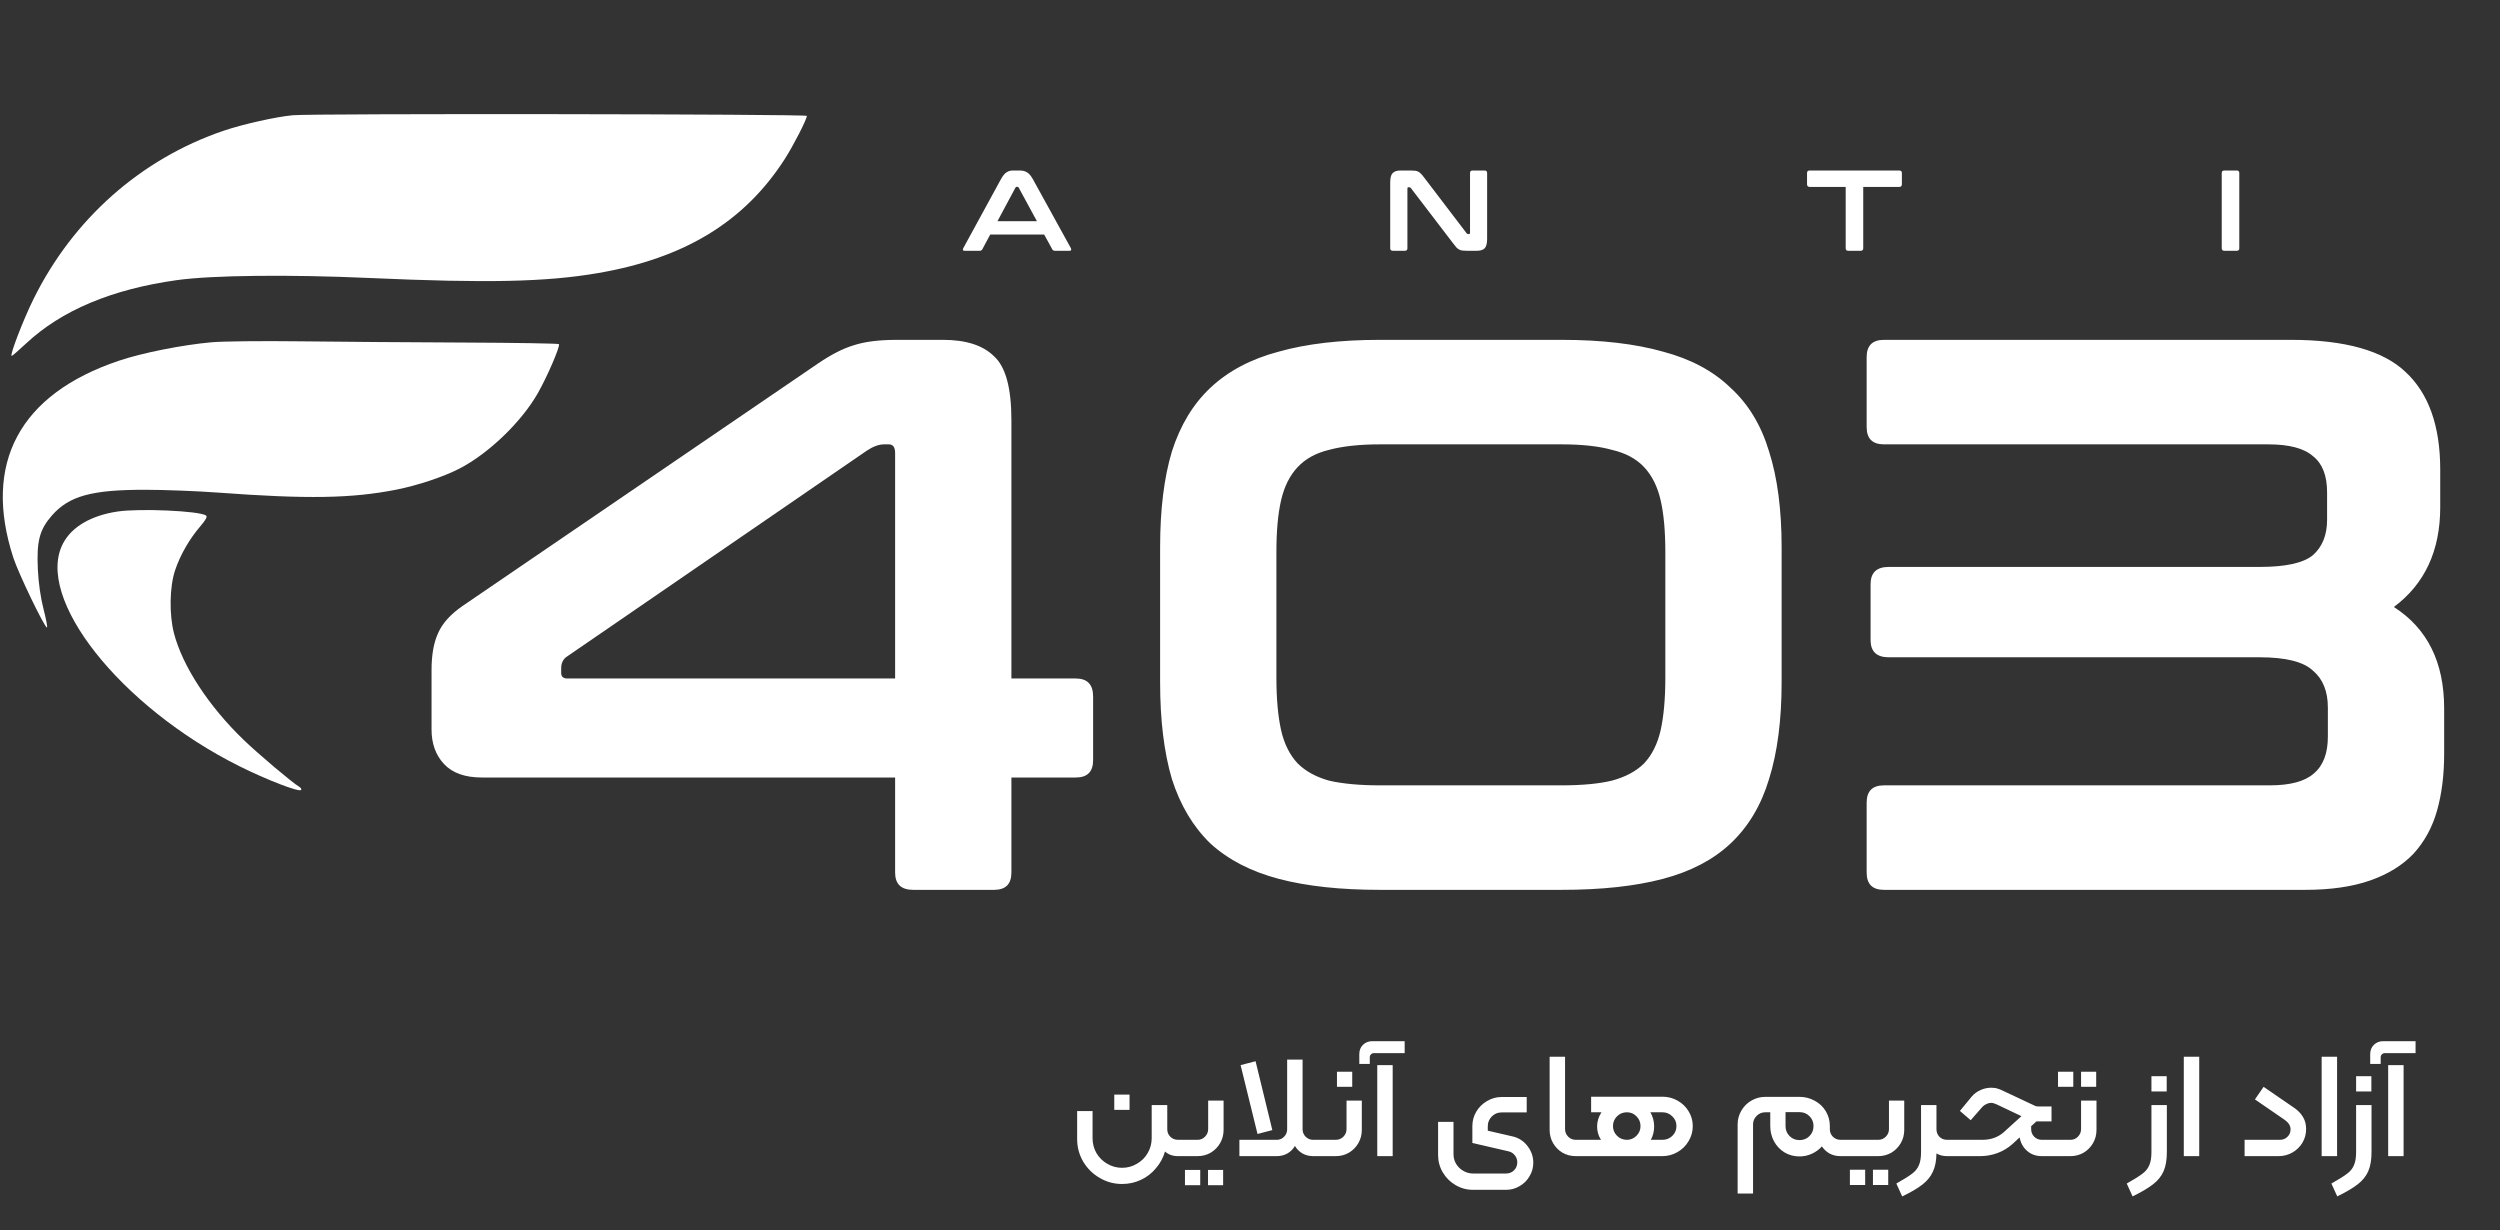 <svg width="319" height="157" viewBox="0 0 319 157" fill="none" xmlns="http://www.w3.org/2000/svg">
<rect x="0" y="0" width="319" height="157" fill="#333333" stroke="none"/>
<path d="M104.392 46.373C106.063 45.237 107.567 44.468 108.904 44.067C110.307 43.599 112.145 43.365 114.418 43.365H120.333C123.274 43.365 125.446 44.067 126.85 45.471C128.32 46.807 129.055 49.514 129.055 53.592V86.576H137.276C138.747 86.576 139.482 87.345 139.482 88.882V97.003C139.482 98.473 138.747 99.209 137.276 99.209H129.055V111.34C129.055 112.81 128.32 113.545 126.85 113.545H116.523C114.986 113.545 114.217 112.81 114.217 111.34V99.209H61.482C59.343 99.209 57.739 98.64 56.67 97.504C55.6 96.368 55.066 94.897 55.066 93.093V85.473C55.066 83.602 55.333 82.064 55.868 80.862C56.402 79.591 57.438 78.422 58.976 77.353L104.392 46.373ZM71.608 85.874C71.608 86.342 71.875 86.576 72.41 86.576H114.217V57.802C114.217 57.067 113.95 56.7 113.415 56.7H112.814C112.145 56.7 111.41 56.967 110.608 57.502L72.21 83.869C71.808 84.203 71.608 84.671 71.608 85.273V85.874ZM199.263 43.365C204.342 43.365 208.653 43.867 212.196 44.869C215.738 45.805 218.612 47.342 220.818 49.481C223.091 51.553 224.728 54.26 225.731 57.602C226.8 60.944 227.335 65.021 227.335 69.833V87.077C227.335 91.89 226.8 96 225.731 99.409C224.728 102.751 223.091 105.491 220.818 107.63C218.612 109.702 215.738 111.206 212.196 112.142C208.653 113.077 204.342 113.545 199.263 113.545H176.103C171.024 113.545 166.713 113.077 163.17 112.142C159.628 111.206 156.72 109.702 154.448 107.63C152.242 105.491 150.605 102.751 149.535 99.409C148.533 96 148.031 91.89 148.031 87.077V69.833C148.031 65.021 148.533 60.944 149.535 57.602C150.605 54.26 152.242 51.553 154.448 49.481C156.72 47.342 159.628 45.805 163.17 44.869C166.713 43.867 171.024 43.365 176.103 43.365H199.263ZM162.869 86.476C162.869 89.149 163.07 91.388 163.471 93.193C163.872 94.931 164.574 96.335 165.576 97.404C166.579 98.406 167.916 99.142 169.587 99.609C171.324 100.011 173.497 100.211 176.103 100.211H199.263C201.869 100.211 204.008 100.011 205.679 99.609C207.417 99.142 208.787 98.406 209.79 97.404C210.792 96.335 211.494 94.931 211.895 93.193C212.296 91.388 212.497 89.149 212.497 86.476V70.435C212.497 67.761 212.296 65.555 211.895 63.818C211.494 62.08 210.792 60.676 209.79 59.607C208.787 58.538 207.417 57.802 205.679 57.401C204.008 56.933 201.869 56.7 199.263 56.7H176.103C173.497 56.7 171.324 56.933 169.587 57.401C167.916 57.802 166.579 58.538 165.576 59.607C164.574 60.676 163.872 62.08 163.471 63.818C163.07 65.555 162.869 67.761 162.869 70.435V86.476ZM292.324 43.365C299.208 43.365 304.088 44.736 306.962 47.476C309.902 50.216 311.373 54.36 311.373 59.908V64.72C311.373 70.268 309.401 74.512 305.458 77.453C309.735 80.193 311.874 84.504 311.874 90.386V96.201C311.874 98.874 311.573 101.28 310.972 103.419C310.37 105.558 309.368 107.396 307.964 108.933C306.561 110.404 304.723 111.54 302.45 112.342C300.178 113.144 297.404 113.545 294.129 113.545H240.391C238.92 113.545 238.185 112.81 238.185 111.34V102.417C238.185 100.946 238.92 100.211 240.391 100.211H289.617C292.224 100.211 294.095 99.71 295.232 98.707C296.435 97.705 297.036 96.134 297.036 93.995V90.286C297.036 88.214 296.401 86.643 295.131 85.573C293.928 84.437 291.656 83.869 288.314 83.869H240.992C239.455 83.869 238.686 83.134 238.686 81.663V74.545C238.686 73.075 239.455 72.34 240.992 72.34H288.314C291.656 72.34 293.928 71.838 295.131 70.836C296.334 69.766 296.936 68.263 296.936 66.324V62.815C296.936 60.676 296.334 59.139 295.131 58.203C293.995 57.201 292.09 56.7 289.417 56.7H240.391C238.92 56.7 238.185 55.964 238.185 54.494V45.571C238.185 44.1 238.92 43.365 240.391 43.365H292.324Z" fill="white"/>
<path fill-rule="evenodd" clip-rule="evenodd" d="M37.371 14.704C35.208 14.903 30.911 15.867 28.474 16.702C17.948 20.304 9.331 27.94 4.287 38.135C2.944 40.85 1.192 45.417 1.493 45.417C1.568 45.417 2.384 44.711 3.307 43.847C7.84 39.603 14.272 36.9 22.593 35.741C27.06 35.119 36.88 35.011 47.141 35.471C62.16 36.144 69.653 35.984 76.284 34.849C87.352 32.956 95 28.289 100.132 20.298C101.24 18.571 102.955 15.225 102.955 14.787C102.955 14.548 39.945 14.468 37.371 14.704ZM26.99 43.674C23.253 44.009 18.147 45.027 15.166 46.031C2.484 50.302 -2.226 59.101 1.706 71.178C2.359 73.181 5.68 80.07 5.993 80.07C6.086 80.07 5.892 79.025 5.562 77.748C5.182 76.278 4.913 74.406 4.83 72.651C4.66 69.061 5.042 67.585 6.604 65.798C8.799 63.289 11.669 62.491 18.491 62.495C20.949 62.495 25.158 62.659 27.845 62.857C39.232 63.699 44.906 63.603 50.597 62.474C53.314 61.935 56.616 60.832 58.622 59.795C62.344 57.869 66.499 53.879 68.604 50.21C69.795 48.134 71.495 44.196 71.324 43.911C71.274 43.828 65.757 43.737 59.065 43.709C52.373 43.682 42.995 43.611 38.226 43.552C33.457 43.492 28.4 43.547 26.99 43.674ZM14.989 65.272C11.627 65.78 9.178 67.207 8.06 69.311C4.357 76.273 15.329 90.165 30.532 97.761C34.001 99.494 38.134 101.091 38.412 100.805C38.509 100.705 38.393 100.511 38.154 100.374C37.322 99.895 32.962 96.213 31.086 94.405C26.634 90.114 23.303 85.021 22.204 80.824C21.579 78.435 21.637 74.877 22.335 72.788C22.987 70.836 24.152 68.8 25.554 67.163C26.292 66.301 26.495 65.908 26.276 65.769C25.354 65.183 17.786 64.85 14.989 65.272Z" fill="white"/>
<path d="M130.115 21.756C130.486 21.756 130.798 21.834 131.052 21.991C131.306 22.137 131.554 22.43 131.798 22.869L136.642 31.663C136.691 31.761 136.701 31.844 136.671 31.912C136.652 31.971 136.584 32 136.466 32H134.608C134.442 32 134.33 31.937 134.271 31.81L133.232 29.922H126.355L125.345 31.81C125.277 31.937 125.164 32 125.008 32H123.106C122.979 32 122.901 31.971 122.872 31.912C122.852 31.844 122.867 31.761 122.916 31.663L127.716 22.869C127.959 22.43 128.198 22.137 128.433 21.991C128.667 21.834 128.94 21.756 129.252 21.756H130.115ZM127.277 28.224H132.311L129.984 23.937C129.945 23.869 129.891 23.834 129.823 23.834H129.735C129.667 23.834 129.613 23.869 129.574 23.937L127.277 28.224ZM179.996 21.756C180.23 21.756 180.425 21.766 180.581 21.786C180.737 21.805 180.874 21.849 180.991 21.917C181.108 21.976 181.22 22.064 181.328 22.181C181.435 22.288 181.557 22.434 181.694 22.62L187.137 29.761C187.176 29.829 187.24 29.863 187.328 29.863H187.459C187.537 29.863 187.576 29.815 187.576 29.717V22.078C187.576 21.864 187.684 21.756 187.898 21.756H189.435C189.649 21.756 189.757 21.864 189.757 22.078V30.478C189.757 31.073 189.649 31.478 189.435 31.693C189.22 31.898 188.888 32 188.44 32H187.181C186.957 32 186.767 31.99 186.61 31.971C186.464 31.951 186.332 31.912 186.215 31.854C186.098 31.795 185.981 31.712 185.864 31.605C185.757 31.488 185.63 31.332 185.484 31.137L180.025 23.995C179.967 23.927 179.903 23.893 179.835 23.893H179.703C179.625 23.893 179.586 23.942 179.586 24.039V31.678C179.586 31.893 179.479 32 179.264 32H177.728C177.503 32 177.391 31.893 177.391 31.678V23.278C177.391 22.683 177.499 22.283 177.713 22.078C177.928 21.864 178.259 21.756 178.708 21.756H179.996ZM242.343 21.756C242.568 21.756 242.68 21.864 242.68 22.078V23.512C242.68 23.737 242.568 23.849 242.343 23.849H237.748V31.678C237.748 31.893 237.641 32 237.427 32H235.831C235.617 32 235.51 31.893 235.51 31.678V23.849H230.915C230.69 23.849 230.578 23.737 230.578 23.512V22.078C230.578 21.864 230.69 21.756 230.915 21.756H242.343ZM285.411 21.756C285.626 21.756 285.733 21.864 285.733 22.078V31.678C285.733 31.893 285.626 32 285.411 32H283.831C283.606 32 283.494 31.893 283.494 31.678V22.078C283.494 21.864 283.606 21.756 283.831 21.756H285.411Z" fill="white"/>
<path d="M144.129 139.672V141.621H142.181V139.672H144.129ZM151.178 145.441C151.305 145.441 151.369 145.505 151.369 145.632V147.332C151.369 147.459 151.305 147.523 151.178 147.523H150.318C149.643 147.523 149.089 147.326 148.656 146.931C148.427 147.72 148.045 148.427 147.51 149.051C146.988 149.688 146.351 150.185 145.6 150.541C144.849 150.898 144.04 151.076 143.174 151.076C142.142 151.076 141.187 150.815 140.309 150.293C139.43 149.783 138.73 149.089 138.208 148.211C137.698 147.332 137.444 146.377 137.444 145.345V141.774H139.411V145.231C139.411 145.919 139.577 146.555 139.908 147.141C140.251 147.714 140.71 148.166 141.283 148.497C141.869 148.841 142.499 149.013 143.174 149.013C143.862 149.013 144.492 148.841 145.065 148.497C145.651 148.166 146.109 147.714 146.44 147.141C146.784 146.555 146.956 145.919 146.956 145.231V141.009H148.943V144.085C148.943 144.467 149.076 144.792 149.344 145.059C149.611 145.314 149.936 145.441 150.318 145.441H151.178ZM151.182 147.523C151.055 147.523 150.991 147.459 150.991 147.332V145.632C150.991 145.505 151.055 145.441 151.182 145.441H152.806C153.188 145.441 153.506 145.307 153.761 145.04C154.028 144.772 154.162 144.448 154.162 144.066V140.436H156.13V144.18C156.13 144.792 155.983 145.352 155.69 145.861C155.397 146.371 154.996 146.778 154.487 147.084C153.977 147.377 153.417 147.523 152.806 147.523H151.182ZM151.201 149.28H153.15V151.229H151.201V149.28ZM154.143 149.28H156.072V151.229H154.143V149.28ZM162.904 145.441C163.274 145.441 163.586 145.314 163.84 145.059C164.108 144.792 164.241 144.467 164.241 144.085V135.203H166.209V144.085C166.209 144.467 166.342 144.792 166.61 145.059C166.877 145.314 167.196 145.441 167.565 145.441H168.425C168.552 145.441 168.616 145.505 168.616 145.632V147.332C168.616 147.459 168.552 147.523 168.425 147.523H167.565C167.056 147.523 166.597 147.408 166.19 147.179C165.782 146.937 165.464 146.619 165.235 146.224C165.005 146.619 164.687 146.937 164.28 147.179C163.872 147.408 163.414 147.523 162.904 147.523H158.148V145.441H162.904ZM158.301 135.909L160.211 135.413L162.35 144.199L160.459 144.696L158.301 135.909ZM170.596 136.75H172.544V138.679H170.596V136.75ZM168.418 147.523C168.291 147.523 168.227 147.459 168.227 147.332V145.632C168.227 145.505 168.291 145.441 168.418 145.441H170.443C170.825 145.441 171.15 145.307 171.417 145.04C171.685 144.772 171.819 144.448 171.819 144.066V140.436H173.767V144.18C173.767 144.792 173.62 145.352 173.328 145.861C173.035 146.371 172.634 146.778 172.124 147.084C171.615 147.377 171.054 147.523 170.443 147.523H168.418ZM173.447 134.515C173.447 134.018 173.606 133.617 173.924 133.312C174.243 133.006 174.637 132.853 175.109 132.853H179.235V134.381H175.319C175.166 134.381 175.039 134.432 174.937 134.534C174.835 134.623 174.784 134.751 174.784 134.916V135.757H173.447V134.515ZM175.739 135.909H177.706V147.523H175.739V135.909ZM187.951 151.821C187.148 151.821 186.403 151.617 185.716 151.21C185.041 150.815 184.5 150.274 184.092 149.586C183.697 148.911 183.5 148.173 183.5 147.37V143.149H185.467V147.275C185.467 147.72 185.576 148.128 185.792 148.497C186.021 148.879 186.327 149.179 186.709 149.395C187.091 149.624 187.505 149.739 187.951 149.739H192.172C192.592 149.739 192.936 149.599 193.203 149.319C193.471 149.051 193.605 148.714 193.605 148.306C193.605 147.975 193.503 147.682 193.299 147.428C193.095 147.16 192.828 146.988 192.497 146.912L187.874 145.842V143.684C187.874 143.021 188.04 142.41 188.371 141.85C188.715 141.277 189.173 140.825 189.746 140.494C190.319 140.15 190.943 139.978 191.618 139.978H194.808V141.945H191.599C191.115 141.945 190.701 142.117 190.357 142.461C190.013 142.805 189.842 143.219 189.842 143.703V144.276C190.975 144.53 192.076 144.785 193.146 145.04C193.885 145.244 194.483 145.657 194.942 146.281C195.413 146.905 195.648 147.599 195.648 148.364C195.648 148.988 195.489 149.561 195.171 150.083C194.865 150.618 194.445 151.038 193.91 151.343C193.388 151.662 192.809 151.821 192.172 151.821H187.951ZM201.056 147.523C200.445 147.523 199.885 147.377 199.375 147.084C198.866 146.778 198.465 146.371 198.172 145.861C197.879 145.352 197.733 144.792 197.733 144.18V134.84H199.7V144.066C199.7 144.448 199.834 144.772 200.101 145.04C200.369 145.307 200.687 145.441 201.056 145.441H201.992C202.12 145.441 202.183 145.505 202.183 145.632V147.332C202.183 147.459 202.12 147.523 201.992 147.523H201.056ZM212.119 139.94C212.82 139.94 213.463 140.105 214.048 140.436C214.647 140.767 215.118 141.22 215.462 141.793C215.819 142.366 215.997 142.996 215.997 143.684C215.997 144.384 215.819 145.027 215.462 145.613C215.118 146.199 214.647 146.664 214.048 147.007C213.45 147.351 212.807 147.523 212.119 147.523H201.995C201.868 147.523 201.804 147.459 201.804 147.332V145.632C201.804 145.505 201.868 145.441 201.995 145.441H204.288C203.956 144.932 203.791 144.365 203.791 143.741C203.791 143.104 203.976 142.499 204.345 141.926H203.027V139.94H212.119ZM205.816 143.684C205.816 144.168 205.988 144.581 206.331 144.925C206.675 145.269 207.095 145.441 207.592 145.441C208.063 145.441 208.471 145.269 208.815 144.925C209.158 144.581 209.33 144.168 209.33 143.684C209.33 143.2 209.158 142.786 208.815 142.442C208.484 142.098 208.076 141.926 207.592 141.926C207.095 141.926 206.675 142.098 206.331 142.442C205.988 142.786 205.816 143.2 205.816 143.684ZM212.119 145.441C212.616 145.441 213.036 145.275 213.38 144.944C213.736 144.601 213.915 144.18 213.915 143.684C213.915 143.187 213.736 142.773 213.38 142.442C213.036 142.098 212.616 141.926 212.119 141.926H210.591C210.909 142.487 211.069 143.092 211.069 143.741C211.069 144.352 210.929 144.919 210.648 145.441H212.119ZM235.704 145.441C235.831 145.441 235.895 145.505 235.895 145.632V147.332C235.895 147.459 235.831 147.523 235.704 147.523H234.844C234.335 147.523 233.877 147.415 233.469 147.198C233.074 146.982 232.743 146.676 232.476 146.281C232.119 146.676 231.693 146.988 231.196 147.217C230.699 147.447 230.171 147.561 229.611 147.561C228.91 147.561 228.273 147.389 227.7 147.046C227.14 146.702 226.694 146.231 226.363 145.632C226.045 145.034 225.886 144.384 225.886 143.684V141.926H225.255C224.822 141.926 224.453 142.079 224.147 142.385C223.842 142.69 223.689 143.053 223.689 143.474V152.298H221.722V143.474C221.722 142.837 221.881 142.251 222.199 141.716C222.517 141.169 222.944 140.742 223.479 140.436C224.027 140.118 224.619 139.959 225.255 139.959H229.611C230.311 139.959 230.96 140.124 231.559 140.456C232.157 140.774 232.629 141.22 232.972 141.793C233.316 142.366 233.488 142.996 233.488 143.684V144.085C233.488 144.467 233.622 144.792 233.889 145.059C234.157 145.314 234.475 145.441 234.844 145.441H235.704ZM229.611 145.479C230.12 145.479 230.546 145.307 230.89 144.963C231.234 144.62 231.406 144.193 231.406 143.684C231.406 143.187 231.234 142.767 230.89 142.423C230.546 142.079 230.12 141.907 229.611 141.907H227.834V143.684C227.834 144.193 228.006 144.62 228.35 144.963C228.694 145.307 229.114 145.479 229.611 145.479ZM235.703 147.523C235.576 147.523 235.512 147.459 235.512 147.332V145.632C235.512 145.505 235.576 145.441 235.703 145.441H239.657C240.039 145.441 240.364 145.307 240.631 145.04C240.898 144.772 241.032 144.448 241.032 144.066V140.436H242.981V144.18C242.981 144.792 242.834 145.352 242.541 145.861C242.248 146.371 241.847 146.778 241.338 147.084C240.828 147.377 240.268 147.523 239.657 147.523H235.703ZM236.047 149.261H237.995V151.21H236.047V149.261ZM238.988 149.261H240.937V151.21H238.988V149.261ZM249.308 145.441C249.435 145.441 249.499 145.505 249.499 145.632V147.332C249.499 147.459 249.435 147.523 249.308 147.523H248.449C247.926 147.523 247.474 147.408 247.092 147.179C247.08 148.122 246.927 148.898 246.634 149.51C246.354 150.134 245.908 150.681 245.297 151.152C244.698 151.624 243.839 152.127 242.718 152.661L241.973 151.019C242.903 150.497 243.565 150.083 243.96 149.777C244.367 149.484 244.66 149.128 244.838 148.707C245.029 148.3 245.125 147.74 245.125 147.026V141.009H247.092V144.085C247.092 144.467 247.22 144.792 247.474 145.059C247.742 145.314 248.066 145.441 248.449 145.441H249.308ZM249.302 147.523C249.174 147.523 249.111 147.459 249.111 147.332V145.632C249.111 145.505 249.174 145.441 249.302 145.441H252.95C254.045 145.441 254.962 145.11 255.701 144.448L257.935 142.423L254.803 140.933C254.701 140.882 254.586 140.838 254.459 140.799C254.332 140.748 254.204 140.723 254.077 140.723C253.873 140.723 253.669 140.774 253.466 140.876C253.262 140.965 253.09 141.086 252.95 141.239L251.46 142.939L250.085 141.754L251.594 139.921C251.899 139.564 252.269 139.29 252.702 139.099C253.135 138.896 253.593 138.794 254.077 138.794C254.408 138.794 254.682 138.832 254.898 138.908C255.115 138.972 255.338 139.061 255.567 139.176L259.712 141.124C259.788 141.162 259.903 141.181 260.056 141.181H261.775V143.092H259.846L259.177 143.703V144.085C259.177 144.467 259.311 144.792 259.578 145.059C259.846 145.314 260.164 145.441 260.533 145.441H262.558C262.685 145.441 262.749 145.505 262.749 145.632V147.332C262.749 147.459 262.685 147.523 262.558 147.523H260.533C259.795 147.523 259.171 147.3 258.661 146.855C258.152 146.409 257.834 145.836 257.706 145.135L256.789 145.976C256.242 146.472 255.611 146.855 254.898 147.122C254.185 147.389 253.44 147.523 252.663 147.523H249.302ZM262.603 136.75H264.551V138.679H262.603V136.75ZM265.544 136.75H267.474V138.679H265.544V136.75ZM262.564 147.523C262.437 147.523 262.373 147.459 262.373 147.332V145.632C262.373 145.505 262.437 145.441 262.564 145.441H264.188C264.57 145.441 264.888 145.307 265.143 145.04C265.411 144.772 265.544 144.448 265.544 144.066V140.436H267.512V144.18C267.512 144.792 267.365 145.352 267.072 145.861C266.779 146.371 266.378 146.778 265.869 147.084C265.36 147.377 264.799 147.523 264.188 147.523H262.564ZM274.523 137.323H276.472V139.271H274.523V137.323ZM271.372 151.019C272.301 150.497 272.963 150.083 273.358 149.777C273.766 149.484 274.058 149.128 274.237 148.707C274.428 148.3 274.523 147.74 274.523 147.026V141.009H276.491V147.007C276.491 148.001 276.351 148.816 276.071 149.452C275.79 150.089 275.345 150.643 274.733 151.114C274.135 151.585 273.263 152.101 272.117 152.661L271.372 151.019ZM278.653 134.84H280.621V147.523H278.653V134.84ZM290.919 145.441C291.301 145.441 291.619 145.314 291.874 145.059C292.141 144.804 292.275 144.492 292.275 144.123C292.275 143.868 292.211 143.645 292.084 143.454C291.957 143.251 291.747 143.047 291.454 142.843L287.729 140.284L288.837 138.679L292.867 141.449C293.313 141.78 293.657 142.162 293.899 142.595C294.141 143.015 294.262 143.505 294.262 144.066C294.262 144.702 294.102 145.288 293.784 145.823C293.466 146.345 293.039 146.759 292.504 147.065C291.969 147.37 291.384 147.523 290.747 147.523H286.411V145.441H290.919ZM296.244 134.84H298.211V147.523H296.244V134.84ZM300.639 137.323H302.587V139.271H300.639V137.323ZM297.487 151.019C298.417 150.497 299.079 150.083 299.473 149.777C299.881 149.484 300.174 149.128 300.352 148.707C300.543 148.3 300.639 147.74 300.639 147.026V141.009H302.606V147.007C302.606 148.001 302.466 148.816 302.186 149.452C301.906 150.089 301.46 150.643 300.849 151.114C300.25 151.585 299.378 152.101 298.232 152.661L297.487 151.019ZM302.438 134.515C302.438 134.018 302.597 133.617 302.916 133.312C303.234 133.006 303.629 132.853 304.1 132.853H308.226V134.381H304.31C304.157 134.381 304.03 134.432 303.928 134.534C303.826 134.623 303.775 134.751 303.775 134.916V135.757H302.438V134.515ZM304.73 135.909H306.698V147.523H304.73V135.909Z" fill="white"/>
</svg>
